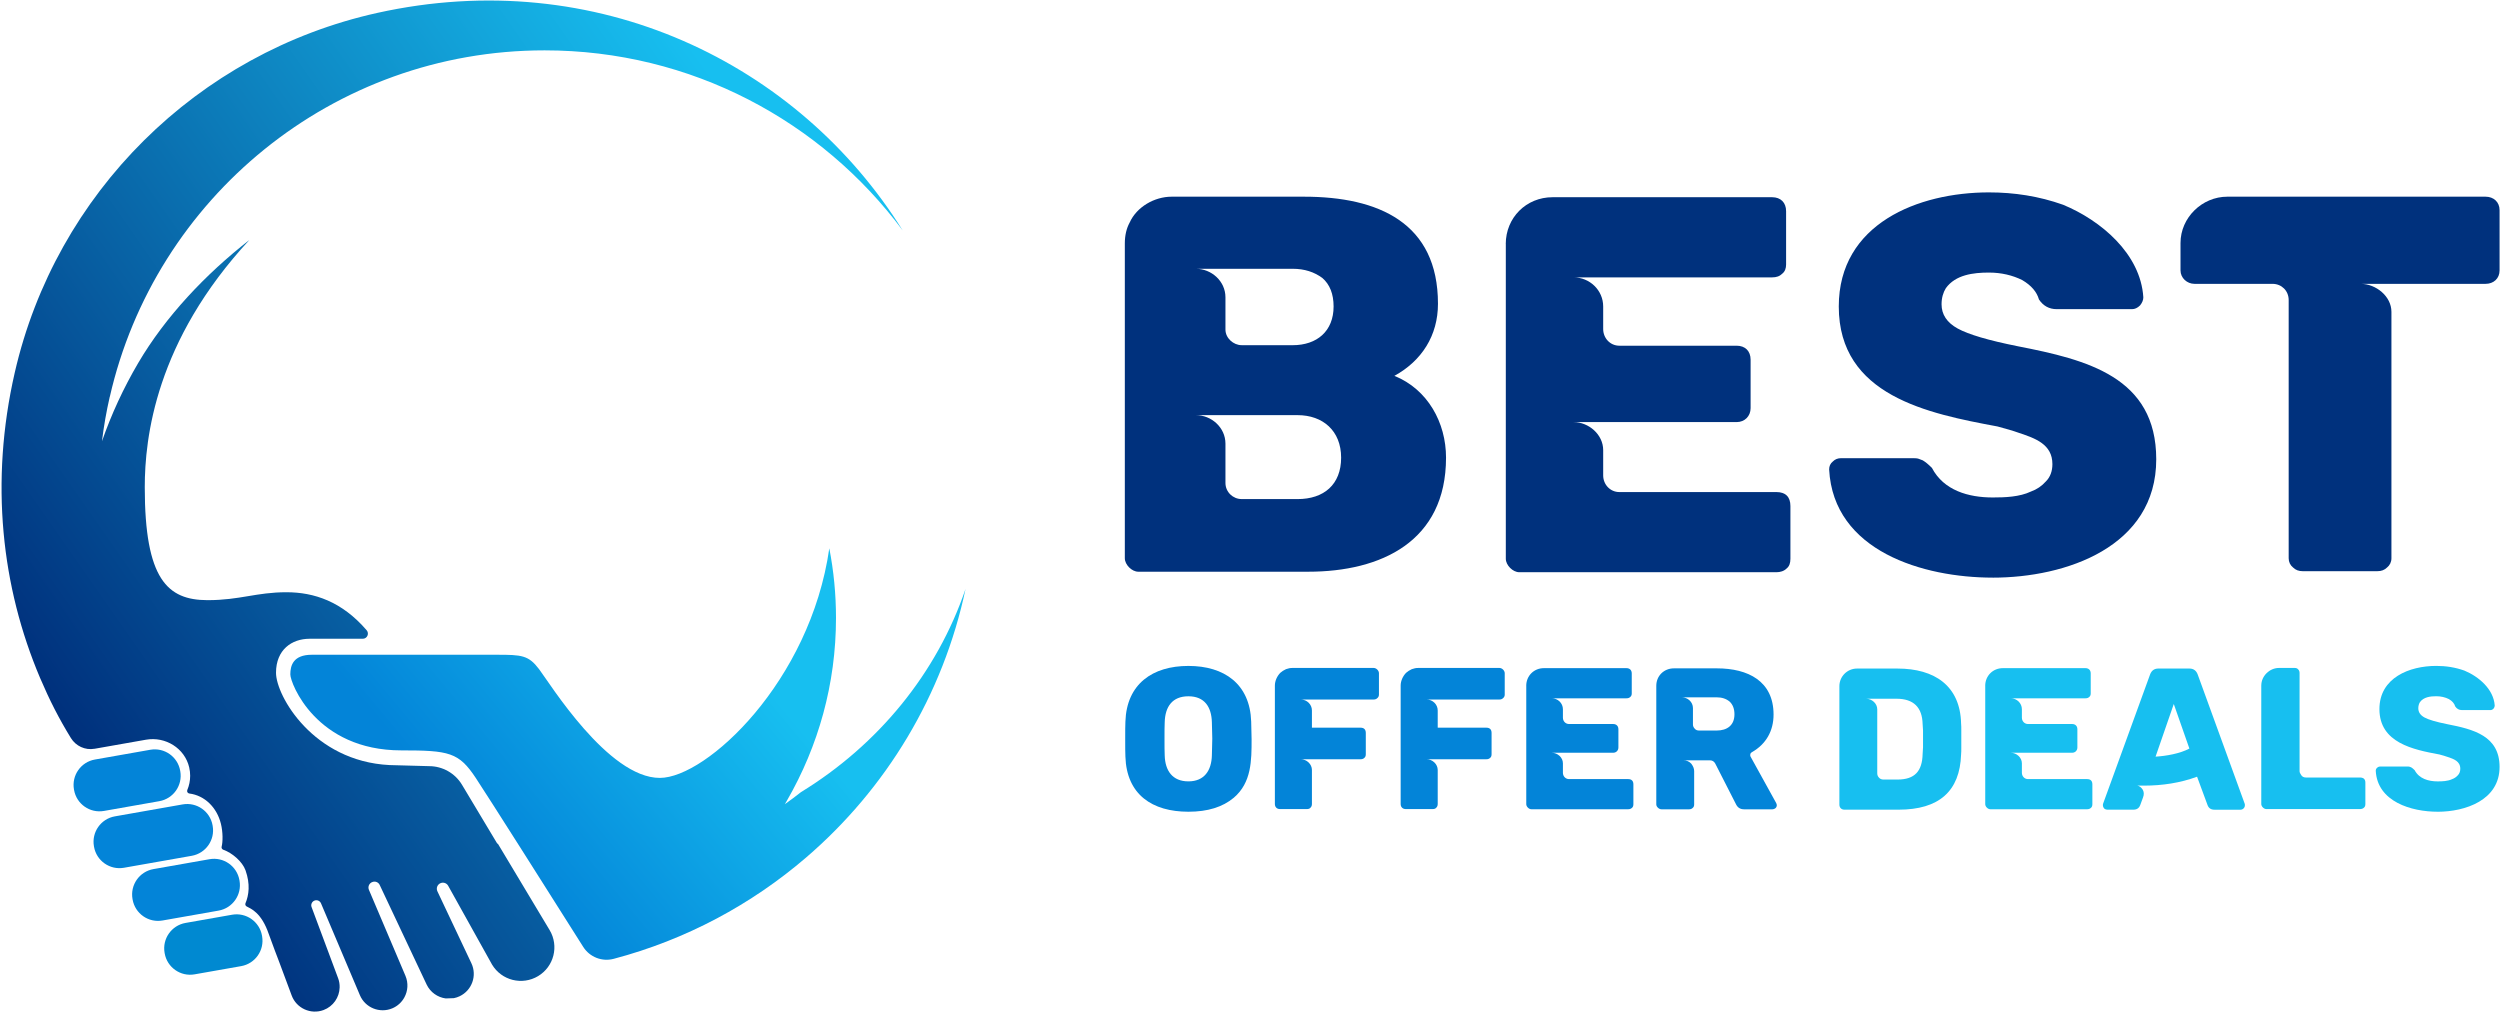 <svg  viewBox="0 0 989 401" fill="none" xmlns="http://www.w3.org/2000/svg">
<path d="M43.42 156.94C42.1 162.71 41.06 168.59 40.34 174.56C44.1 163.76 48.9 153.44 54.61 143.71C65.46 125.22 81.32 108.48 98.67 94.92C61.56 134.95 57.27 173.2 57.27 192.74C57.27 229.24 66.29 237.35 81.97 237.42H82.16C94.92 237.42 101.38 234.29 113.32 234.29C124.25 234.29 135.27 237.95 145.05 249.33C146.18 250.64 145.25 252.69 143.52 252.69H122.51C115.4 252.69 109.19 257.05 109.19 266.15C109.19 275.25 123.88 301.14 154.07 302.66L169.76 303.09C175.09 303.09 180.03 305.89 182.77 310.46L193.36 328.13L196.71 333.72C196.79 333.74 196.87 333.76 196.96 333.78L217.43 367.94C221.2 374.23 219.16 382.38 212.87 386.15C206.57 389.92 198.42 387.88 194.65 381.58L177.3 350.42C176.72 349.37 175.45 348.92 174.34 349.35C173.04 349.85 172.44 351.35 173.04 352.61L186.49 381.08C188.8 385.97 186.7 391.81 181.82 394.12C181.08 394.47 180.31 394.72 179.54 394.87C178.47 394.91 177.4 394.95 176.32 394.98C173.13 394.55 170.23 392.56 168.76 389.45L150.2 350.07C149.71 349.04 148.54 348.53 147.45 348.88L147.39 348.9C146.07 349.32 145.41 350.77 145.95 352.03C149.4 360.07 160.4 386.04 160.4 386.04C161.61 388.91 161.36 392.04 159.97 394.57C158.96 396.44 157.32 397.99 155.21 398.89C150.23 400.99 144.47 398.67 142.37 393.68L141.75 392.21L126.99 357.36C126.58 356.4 125.52 355.91 124.53 356.23C123.44 356.58 122.86 357.77 123.26 358.84L133.75 386.96C134.21 388.17 134.4 389.43 134.36 390.65C134.26 394.52 131.85 398.13 128 399.57C122.92 401.46 117.28 398.88 115.39 393.82L110.46 380.58C110.46 380.58 107.28 372.29 106.32 369.49C103.37 360.89 99.2 359.48 97.53 358.56C97.1 358.32 96.93 357.76 97.12 357.3C98.45 354.13 99.07 349.79 97.13 344.31C95.9 340.84 91.8 337.36 88.36 336.17C87.85 335.99 87.54 335.47 87.68 334.95C88.18 333 88.22 329.2 87.38 325.83C85.8 319.49 81.04 314.69 74.89 313.91C74.23 313.83 73.84 313.14 74.1 312.52C74.83 310.78 75.23 308.88 75.23 306.91C75.23 305.82 75.11 304.7 74.85 303.58C73.08 295.98 65.43 291.27 57.74 292.63L37.43 296.21H37.37C33.69 296.86 30 295.15 28.05 291.97C23.34 284.31 19.6 276.99 15.87 268.23C0.6 232.26 -4.06 190.72 5.82 147.48C22.05 76.46 78.07 20.92 149.19 5.12C236.02 -14.16 315.96 25.15 357.1 91.16C324.95 47.92 273.46 19.92 215.44 19.92C131.55 19.92 61.32 78.49 43.44 156.97L43.42 156.94Z" fill="url(#paint0_linear_403_1273)"/>
<path d="M381.99 232.88C373.11 275.04 350.45 312.12 318.95 339.19C297.25 357.84 271.35 371.75 242.86 379.29L242.78 379.31C238.16 380.54 233.28 378.63 230.72 374.58C230.23 373.81 229.73 373.01 229.21 372.2C224.67 365.02 219.25 356.46 213.84 347.92C211.15 343.66 208.45 339.42 205.88 335.36C197.63 322.38 190.54 311.27 188.21 307.75C181.51 297.64 177.72 296.85 158.73 296.85C125.08 296.85 114.85 270.31 114.85 266.8C114.85 263.29 115.98 259.02 123.37 259.02H196.56C206.42 259.02 209.08 259.21 213.25 264.71C217.43 270.2 240.54 307.74 261.02 307.74C279.47 307.74 320.53 269.67 328.07 216.91C329.81 225.84 330.72 235.05 330.72 244.46C330.72 270.58 323.72 295.15 311.41 316.55C311.11 317.09 310.79 317.61 310.48 318.14C312.66 316.59 314.8 315 316.89 313.35C347.38 294.67 370.69 266.32 382.01 232.86L381.99 232.88Z" fill="url(#paint1_linear_403_1273)"/>
<path d="M72.267 318.221L45.441 322.951C39.888 323.93 36.179 329.226 37.159 334.779L37.199 335.006C38.178 340.559 43.473 344.267 49.026 343.288L75.853 338.557C81.406 337.578 85.114 332.283 84.135 326.73L84.095 326.503C83.115 320.95 77.82 317.242 72.267 318.221Z" fill="#0384D8"/>
<path d="M82.89 339.901L60.702 343.813C55.149 344.792 51.441 350.088 52.42 355.641L52.46 355.867C53.439 361.421 58.734 365.129 64.288 364.149L86.475 360.237C92.029 359.258 95.737 353.962 94.757 348.409L94.717 348.183C93.738 342.63 88.443 338.922 82.89 339.901Z" fill="#0384D8"/>
<path d="M91.82 361.865L73.394 365.114C67.841 366.093 64.133 371.389 65.113 376.942L65.153 377.168C66.132 382.721 71.427 386.429 76.98 385.45L95.406 382.201C100.959 381.222 104.667 375.927 103.688 370.373L103.648 370.147C102.669 364.594 97.373 360.886 91.82 361.865Z" fill="#0089D1"/>
<path d="M59.453 296.608L37.541 300.471C31.988 301.45 28.28 306.746 29.259 312.299L29.299 312.526C30.278 318.079 35.574 321.787 41.127 320.807L63.039 316.944C68.592 315.965 72.3 310.669 71.321 305.116L71.281 304.889C70.302 299.336 65.006 295.628 59.453 296.608Z" fill="#0384D8"/>
<path d="M444.98 96.33C444.98 93.14 445.62 90.37 446.9 88.03C449.67 81.86 456.69 77.81 463.5 77.81H515.86C545.45 77.81 568.86 88.24 568.86 120.17C568.86 132.73 562.47 142.73 551.62 148.69C564.82 154.01 572.05 167.21 572.05 181.04C572.05 214.25 546.29 226.17 517.56 226.17H450.3C447.75 226.17 444.98 223.4 444.98 220.85V96.33ZM511.39 136.56C520.97 136.56 527.57 131.03 527.57 121.23C527.57 116.34 526.08 112.5 523.1 109.95C519.91 107.61 516.08 106.33 511.39 106.33H473.08C479.25 106.33 484.79 111.22 484.79 117.61V130.38C484.79 133.79 487.98 136.55 491.18 136.55H511.4L511.39 136.56ZM513.31 197.44C523.74 197.44 530.55 191.69 530.55 181.05C530.55 170.41 523.31 164.23 513.31 164.23H473.08C479.25 164.23 484.79 169.13 484.79 175.51V191.05C484.79 194.67 487.77 197.43 491.18 197.43H513.32L513.31 197.44Z" fill="#00317D"/>
<path d="M595.68 96.54C595.68 86.11 603.77 78.02 614.2 78.02H701.05C704.46 78.02 706.58 80.15 706.58 83.55V104.62C706.58 106.11 706.15 107.39 705.09 108.24C704.03 109.3 702.75 109.73 701.05 109.73H622.51C628.9 109.73 634.22 114.84 634.22 121.22V130.16C634.22 133.78 636.99 136.76 640.61 136.76H687.01C690.41 136.76 692.54 138.89 692.54 142.29V161.45C692.54 164.64 690.2 166.98 687.01 166.98H622.51C628.47 166.98 634.22 171.88 634.22 178.05V188.06C634.22 191.68 636.99 194.66 640.61 194.66H702.76C706.38 194.66 708.29 196.58 708.29 200.19V221.05C708.29 222.75 707.86 224.03 706.8 224.88C705.74 225.94 704.25 226.37 702.76 226.37H601.02C598.47 226.37 595.7 223.6 595.7 221.05V96.53L595.68 96.54Z" fill="#00317D"/>
<path d="M788.32 228.51C760.86 228.51 725.32 218.08 723.61 185.73C723.61 184.45 724.04 183.39 725.1 182.54C725.95 181.69 727.02 181.26 728.29 181.26H756.6C757.45 181.26 758.3 181.26 758.94 181.47C759.58 181.68 760 181.9 760.64 182.11C761.7 182.75 762.77 183.6 764.26 185.09C768.94 194.03 778.73 196.8 788.31 196.8C793.2 196.8 798.95 196.59 803.42 194.46C805.76 193.61 807.68 192.33 809.38 190.42C811.08 188.72 811.93 186.38 811.93 183.61C811.93 175.73 805.12 173.39 798.73 171.26C796.39 170.41 793.41 169.56 790.21 168.71C762.75 163.6 727.42 156.58 727.42 121.24C727.42 88.46 758.92 76.11 786.81 76.11C796.81 76.11 806.6 77.6 816.18 81.01C831.08 87.18 846.83 100.38 847.9 117.62C847.9 118.68 847.47 119.75 846.62 120.81C845.56 121.87 844.49 122.3 843.43 122.3H813.63C810.65 122.3 808.31 121.02 806.61 118.47C805.76 115.49 803.63 112.94 800.01 110.81C796.18 108.89 791.71 107.83 786.81 107.83C780.64 107.83 773.61 108.68 769.78 114C768.72 115.7 768.08 117.83 768.08 120.39C768.08 124.43 770.21 127.63 774.47 129.97C778.73 132.31 786.6 134.65 798.31 136.99C825.56 142.31 853.01 149.12 853.01 181.69C853.01 216.38 817.25 228.52 788.3 228.52L788.32 228.51Z" fill="#00317D"/>
<path d="M983.3 77.81C986.49 77.81 988.83 79.94 988.83 83.13V106.97C988.83 110.16 986.49 112.29 983.3 112.29H933.92C939.88 112.29 946.05 117.19 946.05 123.36V220.85C946.05 222.34 945.41 223.62 944.35 224.47C943.29 225.53 942.01 225.96 940.52 225.96H910.93C909.44 225.96 908.16 225.53 907.1 224.47C906.04 223.62 905.4 222.34 905.4 220.85V118.68C905.4 115.06 902.63 112.29 899.01 112.29H868.15C865.17 112.29 862.61 109.95 862.61 106.97V96.11C862.61 86.11 871.13 77.81 881.13 77.81H983.3Z" fill="#00317D"/>
<path d="M445.21 299.33C445.13 297.81 445.13 295.56 445.13 292.44C445.13 289.32 445.13 286.99 445.21 285.47C445.69 270.57 455.95 263.44 470.13 263.44C484.31 263.44 494.49 270.57 494.97 285.47C495.05 288.59 495.13 290.92 495.13 292.44C495.13 300.85 495.13 309.59 488.08 315.59C483.67 319.28 477.74 321.12 470.13 321.12C455.87 321.12 445.69 314.39 445.21 299.33ZM479.42 298.85C479.5 295.73 479.58 293.56 479.58 292.2C479.58 290.84 479.5 288.67 479.42 285.71C479.26 279.7 476.54 275.45 470.13 275.45C463.72 275.45 460.92 279.62 460.76 285.71C460.68 287.23 460.68 289.39 460.68 292.2C460.68 295.01 460.68 297.33 460.76 298.85C460.92 304.86 463.8 309.11 470.13 309.11C476.46 309.11 479.26 304.78 479.42 298.85Z" fill="#0384D8"/>
<path d="M504.34 271.21C504.34 269.37 505.22 267.44 506.5 266.16C507.14 265.6 507.86 265.12 508.74 264.72C509.62 264.4 510.42 264.24 511.3 264.24H543.43C544.47 264.24 545.51 265.28 545.51 266.32V274.81C545.51 275.37 545.27 275.85 544.87 276.17C544.47 276.57 543.99 276.73 543.43 276.73H514.59C516.99 276.73 519 278.65 519 281.06V287.87H538.23C539.59 287.87 540.31 288.59 540.31 289.95V298.36C540.31 299 540.15 299.48 539.75 299.8C539.35 300.2 538.87 300.36 538.23 300.36H514.59C516.91 300.36 519 302.28 519 304.61V318.07C519 318.63 518.84 319.11 518.44 319.51C518.12 319.91 517.64 320.07 517 320.07H506.34C505.14 320.07 504.34 319.27 504.34 318.07V271.2V271.21Z" fill="#0384D8"/>
<path d="M554.1 271.21C554.1 269.37 554.98 267.44 556.26 266.16C556.9 265.6 557.62 265.12 558.5 264.72C559.38 264.4 560.18 264.24 561.06 264.24H593.19C594.23 264.24 595.27 265.28 595.27 266.32V274.81C595.27 275.37 595.03 275.85 594.63 276.17C594.23 276.57 593.75 276.73 593.19 276.73H564.35C566.75 276.73 568.76 278.65 568.76 281.06V287.87H587.99C589.35 287.87 590.07 288.59 590.07 289.95V298.36C590.07 299 589.91 299.48 589.51 299.8C589.11 300.2 588.63 300.36 587.99 300.36H564.35C566.67 300.36 568.76 302.28 568.76 304.61V318.07C568.76 318.63 568.6 319.11 568.2 319.51C567.88 319.91 567.4 320.07 566.76 320.07H556.1C554.9 320.07 554.1 319.27 554.1 318.07V271.2V271.21Z" fill="#0384D8"/>
<path d="M603.78 271.29C603.78 267.36 606.83 264.32 610.75 264.32H643.44C644.72 264.32 645.52 265.12 645.52 266.4V274.33C645.52 274.89 645.36 275.37 644.96 275.69C644.56 276.09 644.08 276.25 643.44 276.25H613.88C616.28 276.25 618.29 278.17 618.29 280.58V283.94C618.29 285.3 619.33 286.42 620.69 286.42H638.16C639.44 286.42 640.24 287.22 640.24 288.5V295.71C640.24 296.91 639.36 297.79 638.16 297.79H613.88C616.12 297.79 618.29 299.63 618.29 301.96V305.73C618.29 307.09 619.33 308.21 620.69 308.21H644.09C645.45 308.21 646.17 308.93 646.17 310.29V318.14C646.17 318.78 646.01 319.26 645.61 319.58C645.21 319.98 644.65 320.14 644.09 320.14H605.79C604.83 320.14 603.79 319.1 603.79 318.14V271.27L603.78 271.29Z" fill="#0384D8"/>
<path d="M689.92 320.16C688.4 320.16 687.36 319.44 686.72 318.08L678.55 302.06C678.07 301.18 677.35 300.78 676.39 300.78H665.89C667.25 300.78 668.29 301.26 669.09 302.14C669.81 303.1 670.21 304.06 670.21 305.02V318.24C670.21 318.8 670.05 319.28 669.65 319.6C669.25 320 668.77 320.16 668.21 320.16H657.23C656.35 320.16 655.23 319.2 655.23 318.24V271.29C655.23 267.36 658.28 264.4 662.2 264.4H679.19C691.53 264.4 701.62 269.45 701.62 282.67C701.62 289.16 698.66 294.37 693.05 297.57C692.65 297.81 692.41 298.13 692.41 298.53C692.33 298.93 692.41 299.17 692.57 299.41L702.66 317.68C702.82 318 702.9 318.32 702.9 318.56C702.9 318.96 702.74 319.36 702.42 319.68C702.02 320 701.62 320.16 701.22 320.16H689.92ZM684.23 277.54C682.87 276.42 681.19 275.86 679.1 275.86H665.32C667.64 275.86 669.73 277.7 669.73 280.11V286.6C669.73 287.24 669.97 287.8 670.45 288.28C670.85 288.76 671.41 289 672.13 289H679.1C683.27 289 686.15 286.92 686.15 282.59C686.15 280.43 685.51 278.74 684.23 277.54Z" fill="#0384D8"/>
<path d="M727.66 271.45C727.66 267.6 730.79 264.48 734.63 264.48H750.65C765.31 264.48 775.49 271.29 775.81 286.27C775.89 286.99 775.89 287.87 775.89 288.91V295.8C775.89 296.84 775.89 297.72 775.81 298.44C775.33 313.02 767.08 320.31 751.05 320.31H729.66C728.46 320.31 727.66 319.51 727.66 318.31V271.44V271.45ZM750.65 308.39C757.54 308.39 760.43 305.02 760.59 298.29C760.67 297.57 760.67 296.69 760.75 295.65V289C760.67 288.04 760.67 287.16 760.59 286.44C760.43 279.79 756.98 276.42 750.25 276.42H738.23C740.47 276.42 742.64 278.26 742.64 280.59V305.91C742.64 306.63 742.88 307.19 743.36 307.67C743.76 308.15 744.4 308.39 745.12 308.39H750.65Z" fill="#17BFF0"/>
<path d="M785.35 271.29C785.35 267.36 788.4 264.32 792.32 264.32H825.01C826.29 264.32 827.09 265.12 827.09 266.4V274.33C827.09 274.89 826.93 275.37 826.53 275.69C826.13 276.09 825.65 276.25 825.01 276.25H795.45C797.85 276.25 799.86 278.17 799.86 280.58V283.94C799.86 285.3 800.9 286.42 802.26 286.42H819.73C821.01 286.42 821.81 287.22 821.81 288.5V295.71C821.81 296.91 820.93 297.79 819.73 297.79H795.45C797.69 297.79 799.86 299.63 799.86 301.96V305.73C799.86 307.09 800.9 308.21 802.26 308.21H825.66C827.02 308.21 827.74 308.93 827.74 310.29V318.14C827.74 318.78 827.58 319.26 827.18 319.58C826.78 319.98 826.22 320.14 825.66 320.14H787.36C786.4 320.14 785.36 319.1 785.36 318.14V271.27L785.35 271.29Z" fill="#17BFF0"/>
<path d="M831.91 318.64C831.91 318.24 831.91 318 831.99 317.92L850.58 266.8C851.14 265.28 852.26 264.48 853.78 264.48H866.2C867.72 264.48 868.84 265.28 869.4 266.8L887.99 317.92C888.07 318 888.07 318.24 888.07 318.64C888.07 319.52 887.27 320.32 886.39 320.32H876.05C874.69 320.32 873.81 319.76 873.33 318.56L869.16 307.26C862.51 309.74 855.3 310.79 848.25 310.79H845.53C846.41 310.95 847.05 311.51 847.61 312.31C848.17 313.19 848.25 314.31 847.77 315.51L846.65 318.55C846.17 319.75 845.29 320.31 843.93 320.31H833.59C833.19 320.31 832.79 320.15 832.39 319.83C832.07 319.43 831.91 319.03 831.91 318.63V318.64ZM859.95 278.5L852.74 299.33C856.83 299.09 862.43 298.13 866.12 296.13L859.95 278.5Z" fill="#17BFF0"/>
<path d="M894.57 271.13C894.57 267.44 897.85 264.24 901.54 264.24H907.79C908.35 264.24 908.83 264.4 909.15 264.8C909.55 265.2 909.71 265.68 909.71 266.24V305.1C909.71 305.5 909.95 306.06 910.35 306.62C910.75 307.26 911.39 307.58 912.19 307.58H933.66C934.22 307.58 934.78 307.74 935.18 308.06C935.58 308.46 935.74 308.94 935.74 309.58V318.07C935.74 318.71 935.58 319.19 935.18 319.51C934.78 319.91 934.22 320.07 933.66 320.07H896.56C895.6 320.07 894.56 319.03 894.56 318.07V271.12L894.57 271.13Z" fill="#17BFF0"/>
<path d="M964.34 321.12C953.95 321.12 940.49 317.17 939.85 304.93C939.85 304.45 940.01 304.04 940.41 303.72C940.73 303.4 941.14 303.24 941.62 303.24H952.34C952.66 303.24 952.99 303.24 953.23 303.32C953.47 303.4 953.63 303.48 953.87 303.56C954.27 303.8 954.68 304.12 955.24 304.69C957.01 308.07 960.72 309.12 964.34 309.12C966.19 309.12 968.37 309.04 970.06 308.23C970.95 307.91 971.67 307.42 972.32 306.7C972.96 306.06 973.29 305.17 973.29 304.12C973.29 301.14 970.71 300.25 968.29 299.45C967.4 299.13 966.28 298.8 965.07 298.48C954.68 296.55 941.3 293.89 941.3 280.51C941.3 268.1 953.22 263.43 963.78 263.43C967.57 263.43 971.27 263.99 974.9 265.28C980.54 267.62 986.5 272.61 986.91 279.14C986.91 279.54 986.75 279.95 986.43 280.35C986.03 280.75 985.62 280.91 985.22 280.91H973.94C972.81 280.91 971.93 280.43 971.28 279.46C970.96 278.33 970.15 277.36 968.78 276.56C967.33 275.84 965.64 275.43 963.78 275.43C961.44 275.43 958.78 275.75 957.33 277.77C956.93 278.41 956.68 279.22 956.68 280.19C956.68 281.72 957.49 282.93 959.1 283.82C960.71 284.71 963.69 285.59 968.12 286.48C978.43 288.49 988.83 291.07 988.83 303.4C988.83 316.53 975.29 321.13 964.34 321.13V321.12Z" fill="#17BFF0"/>
<defs>
<linearGradient id="paint0_linear_403_1273" x1="31.67" y1="291.24" x2="341.06" y2="75.2" gradientUnits="userSpaceOnUse">
<stop stop-color="#00317D"/>
<stop offset="0.94" stop-color="#17BFF0"/>
</linearGradient>
<linearGradient id="paint1_linear_403_1273" x1="185" y1="327.5" x2="320.28" y2="214.94" gradientUnits="userSpaceOnUse">
<stop stop-color="#0384D8"/>
<stop offset="0.72" stop-color="#17BFF0"/>
</linearGradient>
</defs>
</svg>
